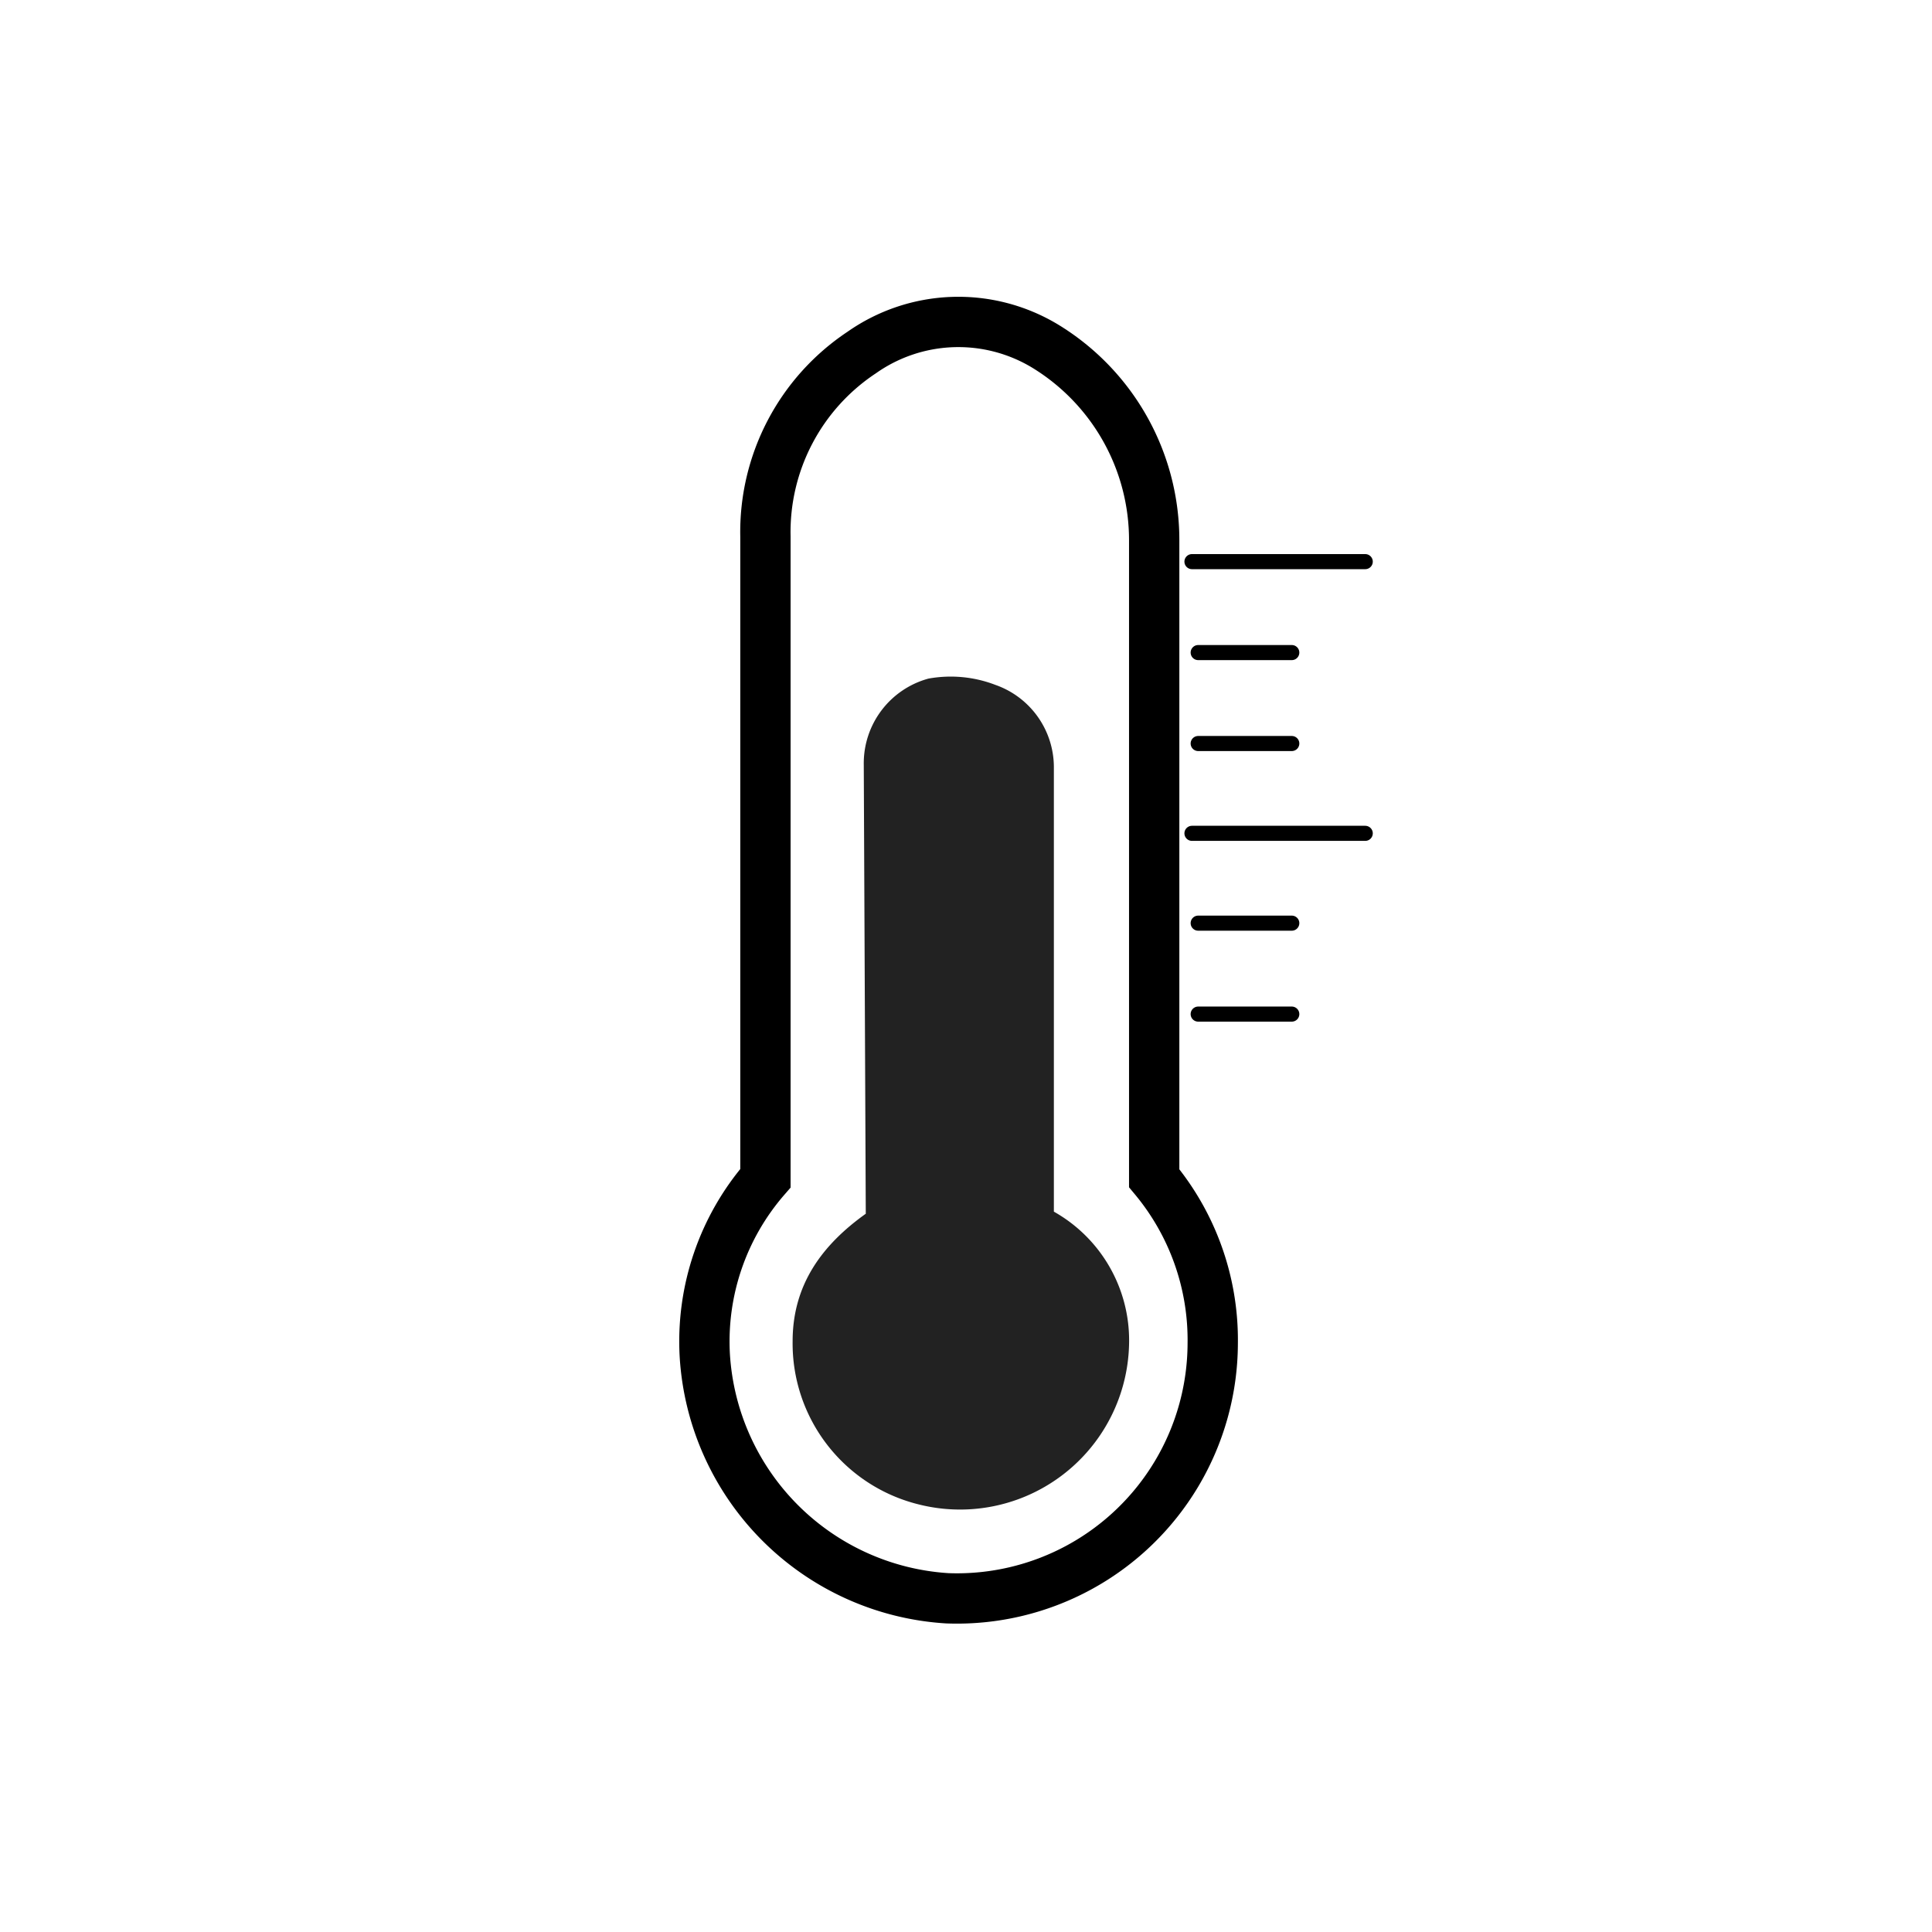 <svg xmlns="http://www.w3.org/2000/svg" viewBox="1793 2013 96 96"><defs><style>.a,.c,.d{fill:none;}.a,.c{stroke:#000;stroke-miterlimit:10;}.a{stroke-width:2.5px;}.b{fill:#222;}.c{stroke-linecap:round;stroke-linejoin:round;stroke-width:0.75px;}</style></defs><g transform="translate(1251 1719)"><g transform="translate(531 300.947)"><g transform="translate(46 9.053)"><path class="a" d="M25.738,51.183a12.71,12.71,0,0,1-13.19,12.67A12.872,12.872,0,0,1,.5,51.807a12.365,12.365,0,0,1,3.012-8.828V11.1A10.7,10.7,0,0,1,8.29,1.956a8.347,8.347,0,0,1,9.139-.312,11.288,11.288,0,0,1,5.4,9.658V42.979A12.56,12.56,0,0,1,25.738,51.183Z" transform="translate(-0.478 -0.435)"/><path class="b" d="M17.682,21.866V43.987a7.336,7.336,0,0,1,3.739,6.439,8.4,8.4,0,0,1-10.489,8.1,8.239,8.239,0,0,1-6.231-8.1c0-2.8,1.454-4.777,3.635-6.335l-.1-22.329A4.363,4.363,0,0,1,11.451,17.5a6.188,6.188,0,0,1,3.323.312A4.338,4.338,0,0,1,17.682,21.866Z" transform="translate(-0.316 0.219)"/><line class="c" x2="4.651" transform="translate(24.537 20.945)"/><line class="c" x2="4.651" transform="translate(24.537 16.426)"/><line class="c" x2="8.61" transform="translate(24.228 11.907)"/><line class="c" x2="4.651" transform="translate(24.537 34.39)"/><line class="c" x2="4.651" transform="translate(24.537 29.871)"/><line class="c" x2="8.61" transform="translate(24.228 25.408)"/></g><rect class="d" width="96" height="96" transform="translate(11 -6.947)"/></g></g></svg>